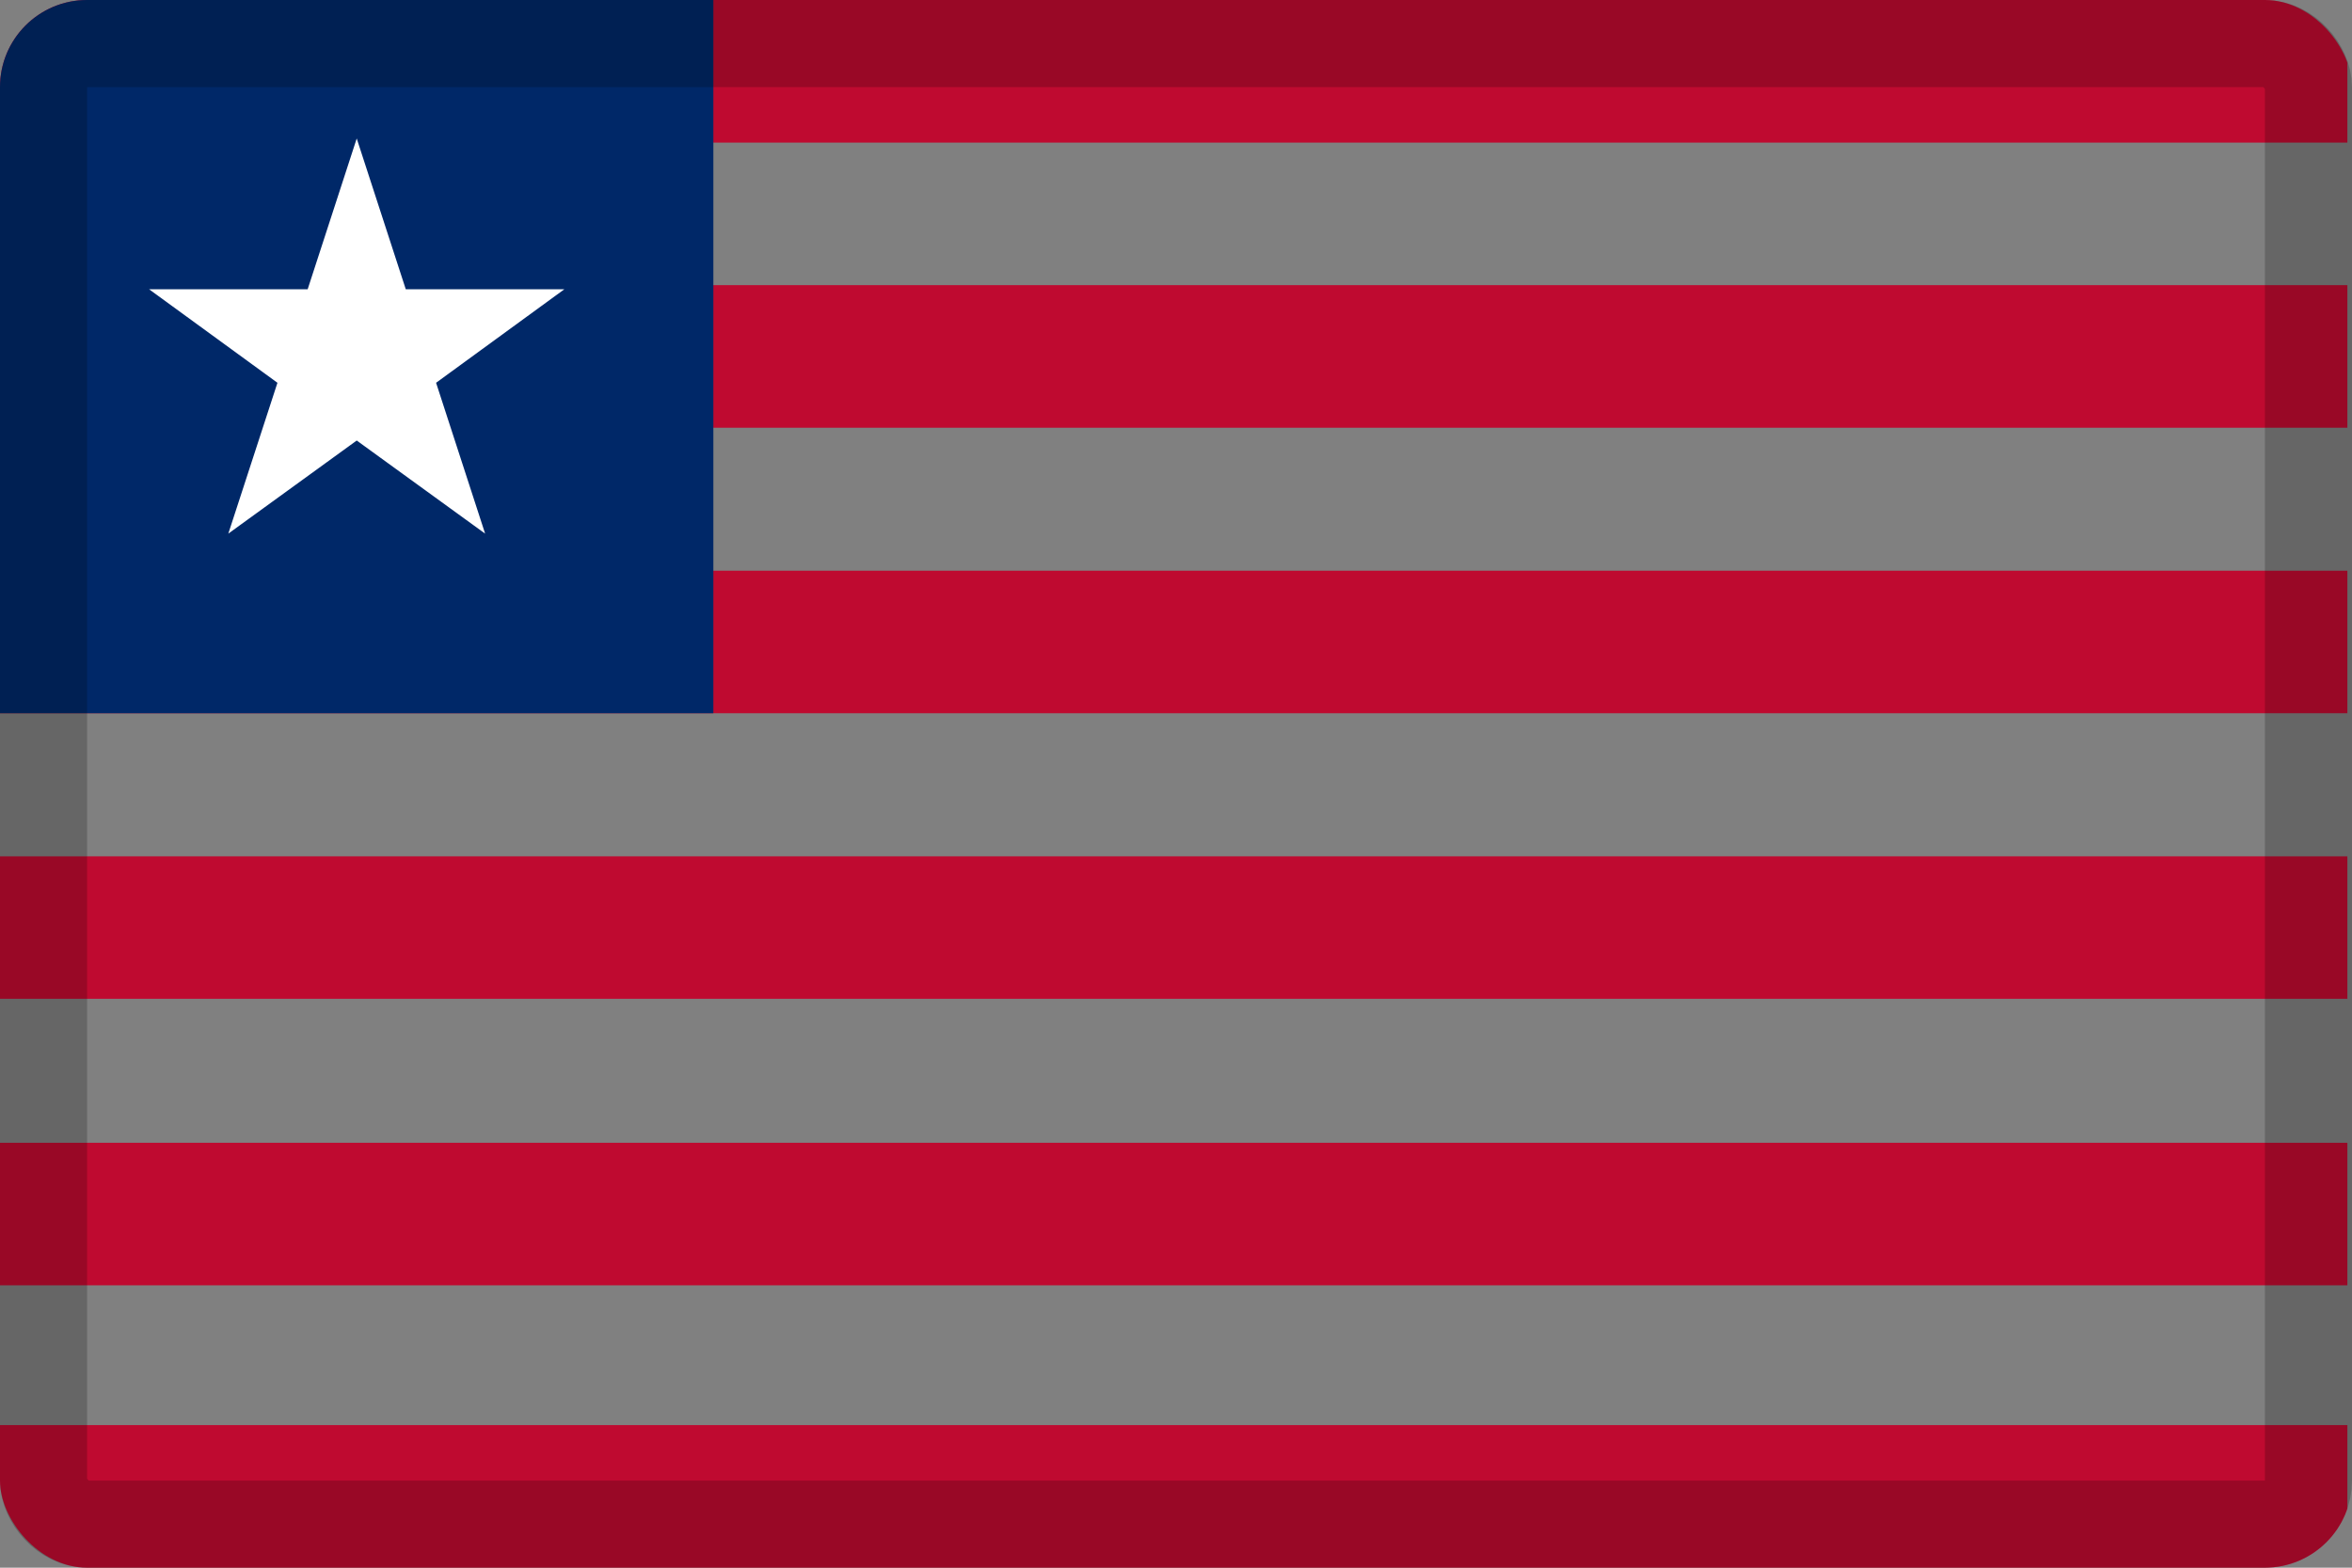 <svg width="27" height="18" viewBox="0 0 27 18" fill="none" xmlns="http://www.w3.org/2000/svg">
<rect x="0" y="0" width="27" height="18" fill="#808080" stroke="none"/>
<g clip-path="url(#clip0_109_43727)">
<path d="M0 0H26.947V1.637H0V0ZM0 3.274H26.947V4.911H0V3.274ZM0 6.553H26.947V8.189H0V6.553ZM0 9.832H26.947V11.468H0V9.832ZM0 13.121H26.947V14.758H0V13.121ZM0 16.363H26.947V18H0V16.363Z" fill="#BF0A30"/>
<path d="M0 0H8.189V8.189H0V0Z" fill="#002868"/>
<path d="M4.095 1.59L4.658 3.321H6.479L5.006 4.395L5.569 6.127L4.095 5.058L2.621 6.127L3.185 4.395L1.711 3.321H3.532L4.095 1.59Z" fill="white"/>
</g>
<rect x="0.5" y="0.5" width="26" height="17" rx="0.5" stroke="black" stroke-opacity="0.2"/>
<defs>
<clipPath id="clip0_109_43727">
<rect width="27" height="18" rx="1" fill="white"/>
</clipPath>
</defs>
</svg>

